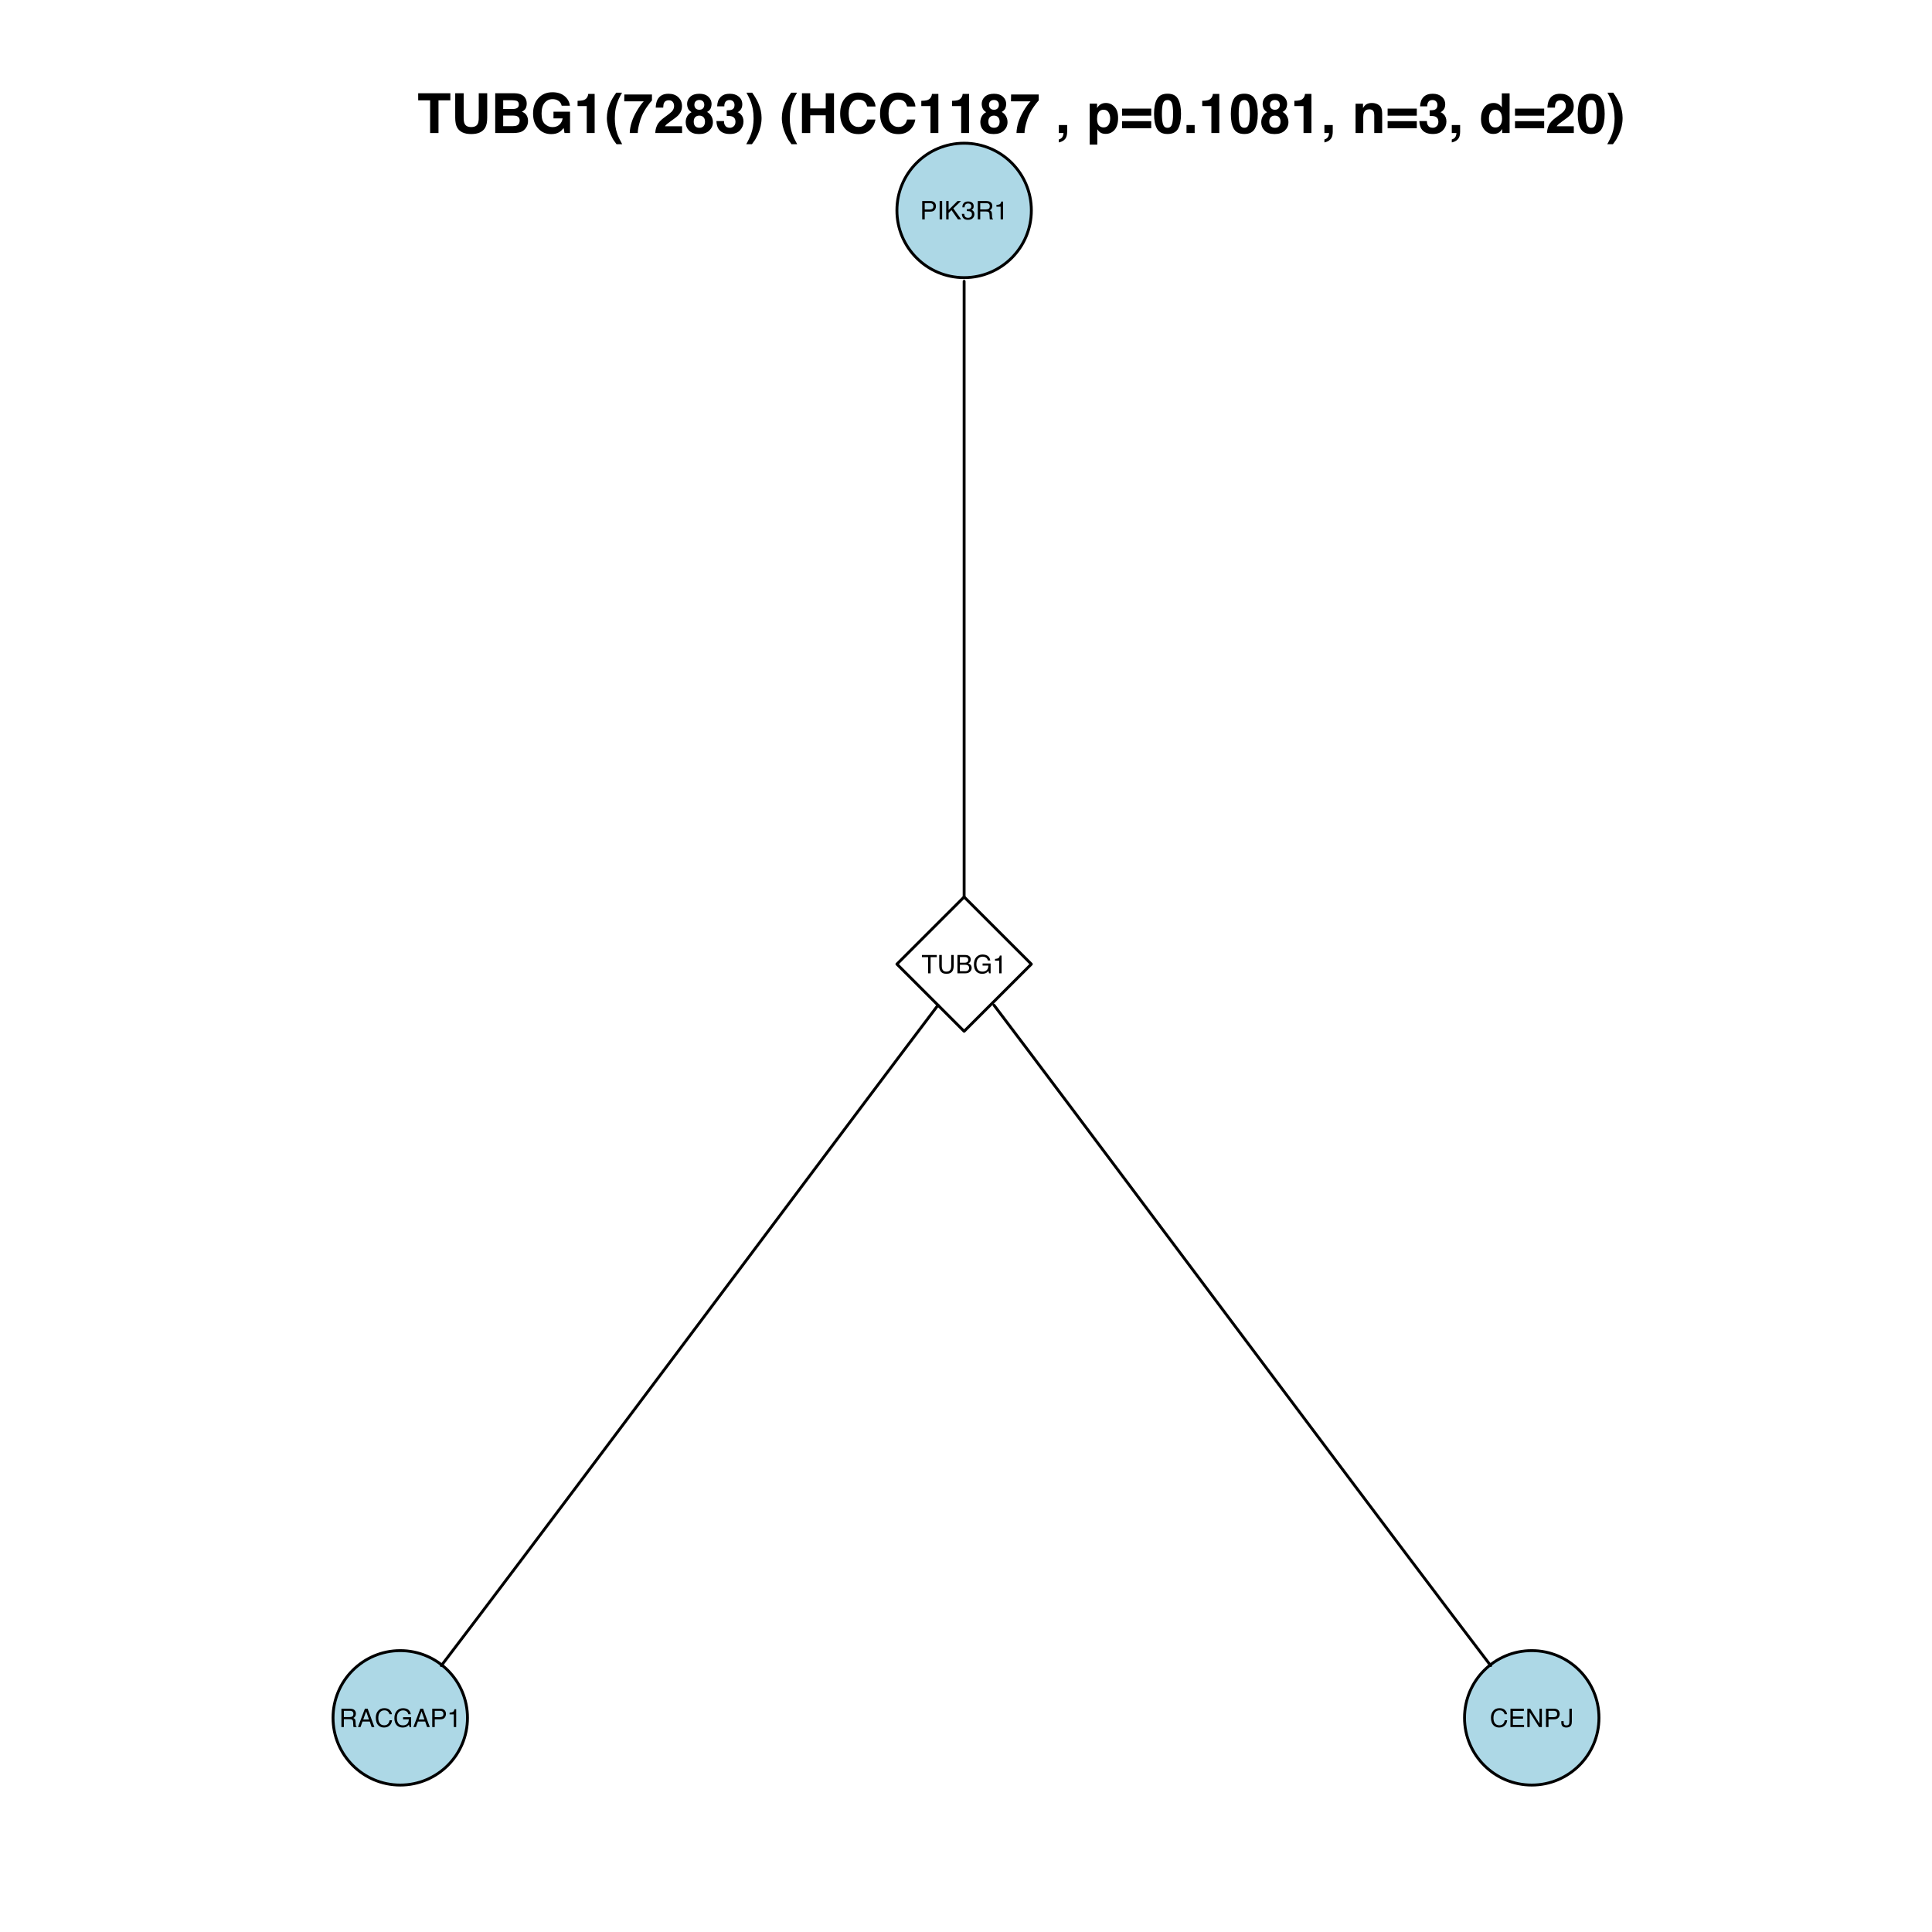 <?xml version="1.0" encoding="UTF-8"?>
<svg xmlns="http://www.w3.org/2000/svg" xmlns:xlink="http://www.w3.org/1999/xlink" width="504pt" height="504pt" viewBox="0 0 504 504" version="1.1">
<defs>
<g>
<symbol overflow="visible" id="glyph0-0">
<path style="stroke:none;" d="M 0.219 0 L 0.219 -4.781 L 4.016 -4.781 L 4.016 0 Z M 3.422 -0.594 L 3.422 -4.188 L 0.812 -4.188 L 0.812 -0.594 Z "/>
</symbol>
<symbol overflow="visible" id="glyph0-1">
<path style="stroke:none;" d="M 0.562 -4.781 L 2.719 -4.781 C 3.145 -4.781 3.488 -4.66 3.75 -4.422 C 4.008 -4.18 4.141 -3.848 4.141 -3.422 C 4.141 -3.047 4.023 -2.719 3.797 -2.438 C 3.566 -2.156 3.207 -2.016 2.719 -2.016 L 1.219 -2.016 L 1.219 0 L 0.562 0 Z M 3.484 -3.406 C 3.484 -3.758 3.352 -4 3.094 -4.125 C 2.957 -4.195 2.766 -4.234 2.516 -4.234 L 1.219 -4.234 L 1.219 -2.578 L 2.516 -2.578 C 2.797 -2.578 3.023 -2.633 3.203 -2.75 C 3.391 -2.875 3.484 -3.094 3.484 -3.406 Z "/>
</symbol>
<symbol overflow="visible" id="glyph0-2">
<path style="stroke:none;" d="M 0.656 -4.781 L 1.312 -4.781 L 1.312 0 L 0.656 0 Z "/>
</symbol>
<symbol overflow="visible" id="glyph0-3">
<path style="stroke:none;" d="M 0.516 -4.781 L 1.141 -4.781 L 1.141 -2.453 L 3.469 -4.781 L 4.375 -4.781 L 2.375 -2.859 L 4.422 0 L 3.578 0 L 1.906 -2.406 L 1.141 -1.672 L 1.141 0 L 0.516 0 Z "/>
</symbol>
<symbol overflow="visible" id="glyph0-4">
<path style="stroke:none;" d="M 1.734 0.125 C 1.18 0.125 0.781 -0.023 0.531 -0.328 C 0.281 -0.629 0.156 -1 0.156 -1.438 L 0.766 -1.438 C 0.797 -1.133 0.852 -0.914 0.938 -0.781 C 1.094 -0.531 1.367 -0.406 1.766 -0.406 C 2.078 -0.406 2.32 -0.488 2.5 -0.656 C 2.688 -0.82 2.781 -1.035 2.781 -1.297 C 2.781 -1.617 2.68 -1.844 2.484 -1.969 C 2.297 -2.094 2.023 -2.156 1.672 -2.156 C 1.629 -2.156 1.586 -2.156 1.547 -2.156 C 1.516 -2.156 1.477 -2.156 1.438 -2.156 L 1.438 -2.672 C 1.5 -2.66 1.547 -2.656 1.578 -2.656 C 1.617 -2.656 1.664 -2.656 1.719 -2.656 C 1.938 -2.656 2.117 -2.691 2.266 -2.766 C 2.504 -2.879 2.625 -3.094 2.625 -3.406 C 2.625 -3.645 2.539 -3.828 2.375 -3.953 C 2.219 -4.078 2.031 -4.141 1.812 -4.141 C 1.414 -4.141 1.145 -4.008 1 -3.75 C 0.914 -3.602 0.867 -3.398 0.859 -3.141 L 0.281 -3.141 C 0.281 -3.484 0.348 -3.773 0.484 -4.016 C 0.723 -4.453 1.145 -4.672 1.75 -4.672 C 2.219 -4.672 2.582 -4.562 2.844 -4.344 C 3.102 -4.133 3.234 -3.832 3.234 -3.438 C 3.234 -3.145 3.16 -2.91 3.016 -2.734 C 2.91 -2.629 2.785 -2.539 2.641 -2.469 C 2.879 -2.406 3.066 -2.273 3.203 -2.078 C 3.348 -1.891 3.422 -1.656 3.422 -1.375 C 3.422 -0.938 3.273 -0.578 2.984 -0.297 C 2.691 -0.016 2.273 0.125 1.734 0.125 Z "/>
</symbol>
<symbol overflow="visible" id="glyph0-5">
<path style="stroke:none;" d="M 2.734 -2.594 C 3.035 -2.594 3.273 -2.648 3.453 -2.766 C 3.629 -2.891 3.719 -3.113 3.719 -3.438 C 3.719 -3.77 3.594 -4 3.344 -4.125 C 3.219 -4.195 3.039 -4.234 2.812 -4.234 L 1.234 -4.234 L 1.234 -2.594 Z M 0.594 -4.781 L 2.797 -4.781 C 3.16 -4.781 3.461 -4.727 3.703 -4.625 C 4.148 -4.414 4.375 -4.039 4.375 -3.5 C 4.375 -3.207 4.312 -2.969 4.188 -2.781 C 4.07 -2.602 3.91 -2.461 3.703 -2.359 C 3.891 -2.273 4.031 -2.172 4.125 -2.047 C 4.219 -1.922 4.27 -1.723 4.281 -1.453 L 4.312 -0.812 C 4.312 -0.625 4.328 -0.488 4.359 -0.406 C 4.391 -0.25 4.457 -0.148 4.562 -0.109 L 4.562 0 L 3.766 0 C 3.742 -0.039 3.723 -0.094 3.703 -0.156 C 3.691 -0.219 3.688 -0.344 3.688 -0.531 L 3.641 -1.328 C 3.629 -1.648 3.516 -1.863 3.297 -1.969 C 3.172 -2.02 2.973 -2.047 2.703 -2.047 L 1.234 -2.047 L 1.234 0 L 0.594 0 Z "/>
</symbol>
<symbol overflow="visible" id="glyph0-6">
<path style="stroke:none;" d="M 0.641 -3.297 L 0.641 -3.75 C 1.066 -3.789 1.363 -3.859 1.531 -3.953 C 1.695 -4.055 1.82 -4.285 1.906 -4.641 L 2.359 -4.641 L 2.359 0 L 1.734 0 L 1.734 -3.297 Z "/>
</symbol>
<symbol overflow="visible" id="glyph0-7">
<path style="stroke:none;" d="M 3.984 -4.781 L 3.984 -4.219 L 2.375 -4.219 L 2.375 0 L 1.719 0 L 1.719 -4.219 L 0.109 -4.219 L 0.109 -4.781 Z "/>
</symbol>
<symbol overflow="visible" id="glyph0-8">
<path style="stroke:none;" d="M 1.219 -4.781 L 1.219 -1.828 C 1.219 -1.484 1.281 -1.195 1.406 -0.969 C 1.602 -0.613 1.93 -0.438 2.391 -0.438 C 2.93 -0.438 3.301 -0.625 3.5 -1 C 3.613 -1.207 3.672 -1.484 3.672 -1.828 L 3.672 -4.781 L 4.328 -4.781 L 4.328 -2.094 C 4.328 -1.508 4.242 -1.055 4.078 -0.734 C 3.797 -0.16 3.25 0.125 2.438 0.125 C 1.625 0.125 1.078 -0.16 0.797 -0.734 C 0.629 -1.055 0.547 -1.508 0.547 -2.094 L 0.547 -4.781 Z M 2.438 -4.781 Z "/>
</symbol>
<symbol overflow="visible" id="glyph0-9">
<path style="stroke:none;" d="M 2.312 -2.766 C 2.582 -2.766 2.789 -2.801 2.938 -2.875 C 3.176 -3 3.297 -3.211 3.297 -3.516 C 3.297 -3.828 3.172 -4.039 2.922 -4.156 C 2.773 -4.219 2.562 -4.25 2.281 -4.25 L 1.125 -4.25 L 1.125 -2.766 Z M 2.531 -0.547 C 2.926 -0.547 3.207 -0.664 3.375 -0.906 C 3.477 -1.051 3.531 -1.223 3.531 -1.422 C 3.531 -1.773 3.375 -2.016 3.062 -2.141 C 2.906 -2.203 2.688 -2.234 2.406 -2.234 L 1.125 -2.234 L 1.125 -0.547 Z M 0.484 -4.781 L 2.547 -4.781 C 3.109 -4.781 3.508 -4.613 3.75 -4.281 C 3.883 -4.082 3.953 -3.852 3.953 -3.594 C 3.953 -3.289 3.863 -3.047 3.688 -2.859 C 3.602 -2.754 3.477 -2.66 3.312 -2.578 C 3.551 -2.484 3.734 -2.379 3.859 -2.266 C 4.078 -2.055 4.188 -1.766 4.188 -1.391 C 4.188 -1.086 4.086 -0.812 3.891 -0.562 C 3.598 -0.188 3.141 0 2.516 0 L 0.484 0 Z "/>
</symbol>
<symbol overflow="visible" id="glyph0-10">
<path style="stroke:none;" d="M 2.578 -4.906 C 3.023 -4.906 3.414 -4.82 3.75 -4.656 C 4.219 -4.406 4.504 -3.969 4.609 -3.344 L 3.969 -3.344 C 3.895 -3.688 3.734 -3.938 3.484 -4.094 C 3.242 -4.258 2.938 -4.344 2.562 -4.344 C 2.113 -4.344 1.738 -4.176 1.438 -3.844 C 1.133 -3.508 0.984 -3.016 0.984 -2.359 C 0.984 -1.785 1.109 -1.32 1.359 -0.969 C 1.609 -0.613 2.016 -0.438 2.578 -0.438 C 3.016 -0.438 3.375 -0.562 3.656 -0.812 C 3.938 -1.062 4.082 -1.461 4.094 -2.016 L 2.594 -2.016 L 2.594 -2.562 L 4.688 -2.562 L 4.688 0 L 4.281 0 L 4.125 -0.609 C 3.906 -0.367 3.707 -0.203 3.531 -0.109 C 3.25 0.047 2.891 0.125 2.453 0.125 C 1.891 0.125 1.398 -0.055 0.984 -0.422 C 0.547 -0.879 0.328 -1.508 0.328 -2.312 C 0.328 -3.113 0.539 -3.754 0.969 -4.234 C 1.383 -4.68 1.922 -4.906 2.578 -4.906 Z M 2.469 -4.922 Z "/>
</symbol>
<symbol overflow="visible" id="glyph0-11">
<path style="stroke:none;" d="M 2.969 -1.969 L 2.234 -4.078 L 1.469 -1.969 Z M 1.906 -4.781 L 2.625 -4.781 L 4.375 0 L 3.656 0 L 3.172 -1.438 L 1.281 -1.438 L 0.766 0 L 0.094 0 Z M 2.234 -4.781 Z "/>
</symbol>
<symbol overflow="visible" id="glyph0-12">
<path style="stroke:none;" d="M 2.531 -4.922 C 3.133 -4.922 3.602 -4.758 3.938 -4.438 C 4.27 -4.113 4.457 -3.75 4.5 -3.344 L 3.859 -3.344 C 3.785 -3.656 3.641 -3.898 3.422 -4.078 C 3.211 -4.266 2.914 -4.359 2.531 -4.359 C 2.062 -4.359 1.68 -4.191 1.391 -3.859 C 1.098 -3.523 0.953 -3.016 0.953 -2.328 C 0.953 -1.766 1.082 -1.312 1.344 -0.969 C 1.602 -0.625 1.992 -0.453 2.516 -0.453 C 2.992 -0.453 3.359 -0.633 3.609 -1 C 3.742 -1.188 3.844 -1.441 3.906 -1.766 L 4.531 -1.766 C 4.477 -1.254 4.297 -0.828 3.984 -0.484 C 3.598 -0.078 3.082 0.125 2.438 0.125 C 1.883 0.125 1.422 -0.039 1.047 -0.375 C 0.547 -0.82 0.297 -1.508 0.297 -2.438 C 0.297 -3.145 0.484 -3.727 0.859 -4.188 C 1.254 -4.676 1.812 -4.922 2.531 -4.922 Z M 2.391 -4.922 Z "/>
</symbol>
<symbol overflow="visible" id="glyph0-13">
<path style="stroke:none;" d="M 0.562 -4.781 L 4.062 -4.781 L 4.062 -4.203 L 1.203 -4.203 L 1.203 -2.75 L 3.844 -2.75 L 3.844 -2.188 L 1.203 -2.188 L 1.203 -0.562 L 4.109 -0.562 L 4.109 0 L 0.562 0 Z M 2.344 -4.781 Z "/>
</symbol>
<symbol overflow="visible" id="glyph0-14">
<path style="stroke:none;" d="M 0.516 -4.781 L 1.281 -4.781 L 3.688 -0.906 L 3.688 -4.781 L 4.312 -4.781 L 4.312 0 L 3.578 0 L 1.125 -3.875 L 1.125 0 L 0.516 0 Z M 2.359 -4.781 Z "/>
</symbol>
<symbol overflow="visible" id="glyph0-15">
<path style="stroke:none;" d="M 2.859 -1.422 C 2.859 -1.023 2.797 -0.711 2.672 -0.484 C 2.453 -0.078 2.031 0.125 1.406 0.125 C 1.051 0.125 0.742 0.031 0.484 -0.156 C 0.234 -0.352 0.109 -0.703 0.109 -1.203 L 0.109 -1.547 L 0.719 -1.547 L 0.719 -1.203 C 0.719 -0.941 0.773 -0.742 0.891 -0.609 C 1.016 -0.484 1.195 -0.422 1.438 -0.422 C 1.781 -0.422 2.008 -0.535 2.125 -0.766 C 2.188 -0.91 2.219 -1.188 2.219 -1.594 L 2.219 -4.781 L 2.859 -4.781 Z "/>
</symbol>
<symbol overflow="visible" id="glyph1-0">
<path style="stroke:none;" d="M 1.078 0 L 1.078 -10.375 L 9.438 -10.375 L 9.438 0 Z M 8.141 -1.297 L 8.141 -9.078 L 2.375 -9.078 L 2.375 -1.297 Z "/>
</symbol>
<symbol overflow="visible" id="glyph1-1">
<path style="stroke:none;" d="M 8.625 -10.375 L 8.625 -8.531 L 5.531 -8.531 L 5.531 0 L 3.344 0 L 3.344 -8.531 L 0.234 -8.531 L 0.234 -10.375 Z "/>
</symbol>
<symbol overflow="visible" id="glyph1-2">
<path style="stroke:none;" d="M 1.094 -10.375 L 3.297 -10.375 L 3.297 -4 C 3.297 -3.281 3.379 -2.758 3.547 -2.438 C 3.816 -1.852 4.391 -1.562 5.266 -1.562 C 6.141 -1.562 6.711 -1.852 6.984 -2.438 C 7.148 -2.758 7.234 -3.281 7.234 -4 L 7.234 -10.375 L 9.438 -10.375 L 9.438 -4 C 9.438 -2.895 9.266 -2.035 8.922 -1.422 C 8.285 -0.297 7.066 0.266 5.266 0.266 C 3.473 0.266 2.254 -0.297 1.609 -1.422 C 1.266 -2.035 1.094 -2.895 1.094 -4 Z M 5.266 -10.375 Z "/>
</symbol>
<symbol overflow="visible" id="glyph1-3">
<path style="stroke:none;" d="M 3.203 -8.562 L 3.203 -6.281 L 5.75 -6.281 C 6.195 -6.281 6.562 -6.363 6.844 -6.531 C 7.133 -6.707 7.281 -7.016 7.281 -7.453 C 7.281 -7.93 7.094 -8.25 6.719 -8.406 C 6.395 -8.508 5.984 -8.562 5.484 -8.562 Z M 3.203 -4.562 L 3.203 -1.797 L 5.75 -1.797 C 6.195 -1.797 6.551 -1.859 6.812 -1.984 C 7.27 -2.211 7.5 -2.645 7.5 -3.281 C 7.5 -3.82 7.273 -4.191 6.828 -4.391 C 6.578 -4.504 6.227 -4.562 5.781 -4.562 Z M 6.172 -10.375 C 7.441 -10.352 8.344 -9.984 8.875 -9.266 C 9.188 -8.828 9.344 -8.301 9.344 -7.688 C 9.344 -7.051 9.188 -6.539 8.875 -6.156 C 8.695 -5.938 8.43 -5.738 8.078 -5.562 C 8.609 -5.375 9.008 -5.07 9.281 -4.656 C 9.551 -4.238 9.688 -3.727 9.688 -3.125 C 9.688 -2.508 9.531 -1.961 9.219 -1.484 C 9.02 -1.148 8.773 -0.875 8.484 -0.656 C 8.148 -0.406 7.754 -0.234 7.297 -0.141 C 6.848 -0.047 6.359 0 5.828 0 L 1.125 0 L 1.125 -10.375 Z "/>
</symbol>
<symbol overflow="visible" id="glyph1-4">
<path style="stroke:none;" d="M 8.062 -7.125 C 7.906 -7.832 7.504 -8.328 6.859 -8.609 C 6.504 -8.766 6.109 -8.844 5.672 -8.844 C 4.836 -8.844 4.148 -8.523 3.609 -7.891 C 3.078 -7.266 2.812 -6.32 2.812 -5.062 C 2.812 -3.781 3.102 -2.875 3.688 -2.344 C 4.27 -1.812 4.93 -1.547 5.672 -1.547 C 6.398 -1.547 6.992 -1.754 7.453 -2.172 C 7.922 -2.598 8.207 -3.148 8.312 -3.828 L 5.922 -3.828 L 5.922 -5.562 L 10.234 -5.562 L 10.234 0 L 8.797 0 L 8.578 -1.297 C 8.16 -0.805 7.785 -0.457 7.453 -0.25 C 6.879 0.102 6.176 0.281 5.344 0.281 C 3.969 0.281 2.844 -0.195 1.969 -1.156 C 1.051 -2.113 0.594 -3.422 0.594 -5.078 C 0.594 -6.754 1.055 -8.098 1.984 -9.109 C 2.91 -10.129 4.133 -10.641 5.656 -10.641 C 6.969 -10.641 8.023 -10.301 8.828 -9.625 C 9.629 -8.957 10.086 -8.125 10.203 -7.125 Z M 5.641 -10.641 Z "/>
</symbol>
<symbol overflow="visible" id="glyph1-5">
<path style="stroke:none;" d="M 1 -7.031 L 1 -8.406 C 1.633 -8.426 2.078 -8.469 2.328 -8.531 C 2.734 -8.613 3.062 -8.789 3.312 -9.062 C 3.488 -9.238 3.617 -9.484 3.703 -9.797 C 3.754 -9.973 3.781 -10.109 3.781 -10.203 L 5.453 -10.203 L 5.453 0 L 3.391 0 L 3.391 -7.031 Z "/>
</symbol>
<symbol overflow="visible" id="glyph1-6">
<path style="stroke:none;" d="M 1.453 -7.75 C 1.816 -8.613 2.359 -9.539 3.078 -10.531 L 4.594 -10.531 L 4.156 -9.75 C 3.562 -8.664 3.148 -7.531 2.922 -6.344 C 2.773 -5.562 2.703 -4.711 2.703 -3.797 C 2.703 -2.359 2.91 -1.039 3.328 0.156 C 3.566 0.875 4 1.789 4.625 2.906 L 3.141 2.906 L 2.641 2.219 C 2.316 1.812 1.973 1.195 1.609 0.375 C 0.953 -1.082 0.625 -2.516 0.625 -3.922 C 0.625 -5.211 0.898 -6.488 1.453 -7.75 Z "/>
</symbol>
<symbol overflow="visible" id="glyph1-7">
<path style="stroke:none;" d="M 7.594 -8.5 C 7.289 -8.195 6.875 -7.664 6.344 -6.906 C 5.812 -6.156 5.363 -5.379 5 -4.578 C 4.719 -3.941 4.461 -3.164 4.234 -2.25 C 4.004 -1.332 3.891 -0.582 3.891 0 L 1.797 0 C 1.859 -1.832 2.461 -3.734 3.609 -5.703 C 4.336 -6.93 4.953 -7.785 5.453 -8.266 L 0.359 -8.266 L 0.391 -10.062 L 7.594 -10.062 Z "/>
</symbol>
<symbol overflow="visible" id="glyph1-8">
<path style="stroke:none;" d="M 0.453 0 C 0.473 -0.727 0.629 -1.395 0.922 -2 C 1.203 -2.688 1.879 -3.41 2.953 -4.172 C 3.867 -4.828 4.461 -5.297 4.734 -5.578 C 5.148 -6.023 5.359 -6.516 5.359 -7.047 C 5.359 -7.484 5.238 -7.844 5 -8.125 C 4.77 -8.406 4.43 -8.547 3.984 -8.547 C 3.367 -8.547 2.953 -8.32 2.734 -7.875 C 2.609 -7.613 2.535 -7.195 2.516 -6.625 L 0.562 -6.625 C 0.594 -7.488 0.75 -8.188 1.031 -8.719 C 1.57 -9.738 2.523 -10.25 3.891 -10.25 C 4.961 -10.25 5.816 -9.945 6.453 -9.344 C 7.098 -8.75 7.422 -7.961 7.422 -6.984 C 7.422 -6.223 7.191 -5.551 6.734 -4.969 C 6.441 -4.57 5.957 -4.141 5.281 -3.672 L 4.484 -3.094 C 3.984 -2.738 3.641 -2.477 3.453 -2.312 C 3.266 -2.156 3.109 -1.973 2.984 -1.766 L 7.438 -1.766 L 7.438 0 Z "/>
</symbol>
<symbol overflow="visible" id="glyph1-9">
<path style="stroke:none;" d="M 2.469 -2.969 C 2.469 -2.457 2.598 -2.062 2.859 -1.781 C 3.117 -1.508 3.477 -1.375 3.938 -1.375 C 4.395 -1.375 4.754 -1.508 5.016 -1.781 C 5.273 -2.062 5.406 -2.457 5.406 -2.969 C 5.406 -3.488 5.27 -3.879 5 -4.141 C 4.738 -4.41 4.383 -4.547 3.938 -4.547 C 3.477 -4.547 3.117 -4.41 2.859 -4.141 C 2.598 -3.879 2.469 -3.488 2.469 -2.969 Z M 0.375 -2.828 C 0.375 -3.398 0.504 -3.914 0.766 -4.375 C 1.023 -4.844 1.406 -5.195 1.906 -5.438 C 1.414 -5.758 1.098 -6.109 0.953 -6.484 C 0.805 -6.867 0.734 -7.227 0.734 -7.562 C 0.734 -8.312 1.008 -8.945 1.562 -9.469 C 2.125 -9.988 2.914 -10.25 3.938 -10.25 C 4.945 -10.25 5.727 -9.988 6.281 -9.469 C 6.844 -8.945 7.125 -8.312 7.125 -7.562 C 7.125 -7.227 7.051 -6.867 6.906 -6.484 C 6.758 -6.109 6.441 -5.781 5.953 -5.5 C 6.453 -5.219 6.828 -4.844 7.078 -4.375 C 7.336 -3.914 7.469 -3.398 7.469 -2.828 C 7.469 -1.973 7.148 -1.242 6.516 -0.641 C 5.879 -0.035 4.988 0.266 3.844 0.266 C 2.707 0.266 1.844 -0.035 1.25 -0.641 C 0.664 -1.242 0.375 -1.973 0.375 -2.828 Z M 2.641 -7.344 C 2.641 -6.969 2.754 -6.66 2.984 -6.422 C 3.211 -6.191 3.531 -6.078 3.938 -6.078 C 4.344 -6.078 4.656 -6.191 4.875 -6.422 C 5.102 -6.66 5.219 -6.969 5.219 -7.344 C 5.219 -7.75 5.102 -8.062 4.875 -8.281 C 4.656 -8.508 4.344 -8.625 3.938 -8.625 C 3.531 -8.625 3.211 -8.508 2.984 -8.281 C 2.754 -8.062 2.641 -7.75 2.641 -7.344 Z "/>
</symbol>
<symbol overflow="visible" id="glyph1-10">
<path style="stroke:none;" d="M 2.344 -3.125 C 2.344 -2.719 2.41 -2.383 2.547 -2.125 C 2.785 -1.625 3.227 -1.375 3.875 -1.375 C 4.27 -1.375 4.613 -1.508 4.906 -1.781 C 5.195 -2.051 5.344 -2.441 5.344 -2.953 C 5.344 -3.617 5.07 -4.066 4.531 -4.297 C 4.219 -4.422 3.727 -4.484 3.062 -4.484 L 3.062 -5.922 C 3.719 -5.93 4.176 -5.992 4.438 -6.109 C 4.875 -6.305 5.094 -6.703 5.094 -7.297 C 5.094 -7.691 4.977 -8.008 4.75 -8.25 C 4.531 -8.488 4.211 -8.609 3.797 -8.609 C 3.328 -8.609 2.977 -8.457 2.75 -8.156 C 2.531 -7.863 2.426 -7.469 2.438 -6.969 L 0.562 -6.969 C 0.582 -7.469 0.672 -7.945 0.828 -8.406 C 0.984 -8.801 1.238 -9.172 1.594 -9.516 C 1.852 -9.754 2.164 -9.938 2.531 -10.062 C 2.895 -10.188 3.336 -10.25 3.859 -10.25 C 4.836 -10.25 5.625 -9.992 6.219 -9.484 C 6.82 -8.984 7.125 -8.312 7.125 -7.469 C 7.125 -6.863 6.941 -6.352 6.578 -5.938 C 6.359 -5.688 6.125 -5.516 5.875 -5.422 C 6.062 -5.422 6.328 -5.258 6.672 -4.938 C 7.18 -4.469 7.438 -3.82 7.438 -3 C 7.438 -2.133 7.133 -1.375 6.531 -0.719 C 5.938 -0.07 5.055 0.25 3.891 0.25 C 2.441 0.25 1.438 -0.219 0.875 -1.156 C 0.57 -1.656 0.406 -2.312 0.375 -3.125 Z "/>
</symbol>
<symbol overflow="visible" id="glyph1-11">
<path style="stroke:none;" d="M 1.688 -10.531 C 2.406 -9.539 2.945 -8.613 3.312 -7.75 C 3.863 -6.488 4.141 -5.211 4.141 -3.922 C 4.141 -2.516 3.816 -1.082 3.172 0.375 C 2.797 1.195 2.445 1.812 2.125 2.219 L 1.625 2.906 L 0.141 2.906 C 0.766 1.789 1.195 0.875 1.438 0.156 C 1.852 -1.039 2.062 -2.359 2.062 -3.797 C 2.062 -4.711 1.988 -5.562 1.844 -6.344 C 1.613 -7.531 1.203 -8.664 0.609 -9.75 L 0.188 -10.531 Z "/>
</symbol>
<symbol overflow="visible" id="glyph1-12">
<path style="stroke:none;" d=""/>
</symbol>
<symbol overflow="visible" id="glyph1-13">
<path style="stroke:none;" d="M 1.078 0 L 1.078 -10.375 L 3.234 -10.375 L 3.234 -6.422 L 7.281 -6.422 L 7.281 -10.375 L 9.438 -10.375 L 9.438 0 L 7.281 0 L 7.281 -4.625 L 3.234 -4.625 L 3.234 0 Z "/>
</symbol>
<symbol overflow="visible" id="glyph1-14">
<path style="stroke:none;" d="M 0.641 -5.094 C 0.641 -6.906 1.129 -8.301 2.109 -9.281 C 2.953 -10.133 4.023 -10.562 5.328 -10.562 C 7.066 -10.562 8.344 -9.988 9.156 -8.844 C 9.594 -8.207 9.832 -7.566 9.875 -6.922 L 7.703 -6.922 C 7.555 -7.41 7.375 -7.785 7.156 -8.047 C 6.758 -8.492 6.176 -8.719 5.406 -8.719 C 4.625 -8.719 4.004 -8.398 3.547 -7.766 C 3.086 -7.129 2.859 -6.227 2.859 -5.062 C 2.859 -3.895 3.098 -3.02 3.578 -2.438 C 4.066 -1.863 4.68 -1.578 5.422 -1.578 C 6.18 -1.578 6.758 -1.828 7.156 -2.328 C 7.375 -2.598 7.555 -3 7.703 -3.531 L 9.844 -3.531 C 9.656 -2.406 9.176 -1.488 8.406 -0.781 C 7.633 -0.07 6.645 0.281 5.438 0.281 C 3.945 0.281 2.773 -0.191 1.922 -1.141 C 1.066 -2.109 0.641 -3.426 0.641 -5.094 Z M 5.266 -10.688 Z "/>
</symbol>
<symbol overflow="visible" id="glyph1-15">
<path style="stroke:none;" d="M 0.828 1.672 C 1.234 1.555 1.531 1.363 1.719 1.094 C 1.906 0.832 2.016 0.469 2.047 0 L 0.828 0 L 0.828 -2.094 L 3 -2.094 L 3 -0.281 C 3 0.039 2.957 0.375 2.875 0.719 C 2.789 1.062 2.633 1.363 2.406 1.625 C 2.156 1.895 1.859 2.098 1.516 2.234 C 1.18 2.367 0.953 2.438 0.828 2.438 Z "/>
</symbol>
<symbol overflow="visible" id="glyph1-16">
<path style="stroke:none;" d="M 6.219 -3.828 C 6.219 -4.422 6.082 -4.941 5.812 -5.391 C 5.539 -5.848 5.102 -6.078 4.5 -6.078 C 3.77 -6.078 3.27 -5.734 3 -5.047 C 2.863 -4.68 2.797 -4.219 2.797 -3.656 C 2.797 -2.77 3.031 -2.145 3.5 -1.781 C 3.781 -1.57 4.113 -1.469 4.5 -1.469 C 5.062 -1.469 5.488 -1.68 5.781 -2.109 C 6.07 -2.535 6.219 -3.109 6.219 -3.828 Z M 5.078 -7.844 C 5.973 -7.844 6.727 -7.508 7.344 -6.844 C 7.969 -6.188 8.281 -5.219 8.281 -3.938 C 8.281 -2.582 7.977 -1.551 7.375 -0.844 C 6.77 -0.133 5.988 0.219 5.031 0.219 C 4.414 0.219 3.91 0.066 3.516 -0.234 C 3.285 -0.41 3.066 -0.66 2.859 -0.984 L 2.859 3.016 L 0.875 3.016 L 0.875 -7.672 L 2.797 -7.672 L 2.797 -6.531 C 3.016 -6.863 3.242 -7.129 3.484 -7.328 C 3.93 -7.672 4.461 -7.844 5.078 -7.844 Z "/>
</symbol>
<symbol overflow="visible" id="glyph1-17">
<path style="stroke:none;" d="M 8.125 -6.375 L 8.125 -4.531 L 0.516 -4.531 L 0.516 -6.375 Z M 8.125 -3.094 L 8.125 -1.25 L 0.516 -1.25 L 0.516 -3.094 Z "/>
</symbol>
<symbol overflow="visible" id="glyph1-18">
<path style="stroke:none;" d="M 2.5 -5 C 2.5 -3.832 2.594 -2.938 2.781 -2.312 C 2.977 -1.688 3.375 -1.375 3.969 -1.375 C 4.562 -1.375 4.953 -1.688 5.141 -2.312 C 5.328 -2.938 5.422 -3.832 5.422 -5 C 5.422 -6.227 5.328 -7.133 5.141 -7.719 C 4.953 -8.312 4.562 -8.609 3.969 -8.609 C 3.375 -8.609 2.977 -8.312 2.781 -7.719 C 2.594 -7.133 2.5 -6.227 2.5 -5 Z M 3.969 -10.266 C 5.27 -10.266 6.18 -9.805 6.703 -8.891 C 7.223 -7.984 7.484 -6.688 7.484 -5 C 7.484 -3.312 7.223 -2.016 6.703 -1.109 C 6.18 -0.203 5.27 0.25 3.969 0.25 C 2.664 0.25 1.754 -0.203 1.234 -1.109 C 0.711 -2.016 0.453 -3.312 0.453 -5 C 0.453 -6.688 0.711 -7.984 1.234 -8.891 C 1.754 -9.805 2.664 -10.266 3.969 -10.266 Z "/>
</symbol>
<symbol overflow="visible" id="glyph1-19">
<path style="stroke:none;" d="M 0.906 -2.094 L 3.031 -2.094 L 3.031 0 L 0.906 0 Z "/>
</symbol>
<symbol overflow="visible" id="glyph1-20">
<path style="stroke:none;" d="M 5.188 -7.844 C 5.977 -7.844 6.625 -7.633 7.125 -7.219 C 7.633 -6.812 7.891 -6.125 7.891 -5.156 L 7.891 0 L 5.828 0 L 5.828 -4.656 C 5.828 -5.062 5.773 -5.375 5.672 -5.594 C 5.473 -5.988 5.098 -6.188 4.547 -6.188 C 3.867 -6.188 3.398 -5.895 3.141 -5.312 C 3.016 -5.008 2.953 -4.625 2.953 -4.156 L 2.953 0 L 0.953 0 L 0.953 -7.656 L 2.891 -7.656 L 2.891 -6.531 C 3.141 -6.926 3.379 -7.211 3.609 -7.391 C 4.023 -7.691 4.551 -7.844 5.188 -7.844 Z M 4.453 -7.875 Z "/>
</symbol>
<symbol overflow="visible" id="glyph1-21">
<path style="stroke:none;" d="M 3.766 -7.844 C 4.223 -7.844 4.633 -7.738 5 -7.531 C 5.363 -7.332 5.656 -7.055 5.875 -6.703 L 5.875 -10.359 L 7.906 -10.359 L 7.906 0 L 5.969 0 L 5.969 -1.062 C 5.676 -0.602 5.348 -0.27 4.984 -0.062 C 4.617 0.133 4.164 0.234 3.625 0.234 C 2.727 0.234 1.973 -0.125 1.359 -0.844 C 0.742 -1.57 0.438 -2.504 0.438 -3.641 C 0.438 -4.941 0.738 -5.969 1.344 -6.719 C 1.945 -7.469 2.754 -7.844 3.766 -7.844 Z M 4.203 -1.453 C 4.766 -1.453 5.191 -1.66 5.484 -2.078 C 5.785 -2.504 5.938 -3.051 5.938 -3.719 C 5.938 -4.656 5.695 -5.328 5.219 -5.734 C 4.938 -5.973 4.602 -6.094 4.219 -6.094 C 3.625 -6.094 3.191 -5.867 2.922 -5.422 C 2.648 -4.984 2.516 -4.438 2.516 -3.781 C 2.516 -3.07 2.648 -2.504 2.922 -2.078 C 3.203 -1.66 3.629 -1.453 4.203 -1.453 Z "/>
</symbol>
</g>
</defs>
<g id="surface13688">
<rect x="0" y="0" width="504" height="504" style="fill:rgb(100%,100%,100%);fill-opacity:1;stroke:none;"/>
<path style="fill-rule:nonzero;fill:rgb(67.843%,84.706%,90.196%);fill-opacity:1;stroke-width:0.75;stroke-linecap:round;stroke-linejoin:round;stroke:rgb(0%,0%,0%);stroke-opacity:1;stroke-miterlimit:10;" d="M 269.047 54.895 C 269.047 64.578 261.195 72.43 251.512 72.43 C 241.828 72.43 233.977 64.578 233.977 54.895 C 233.977 45.211 241.828 37.359 251.512 37.359 C 261.195 37.359 269.047 45.211 269.047 54.895 "/>
<path style="fill-rule:nonzero;fill:rgb(67.843%,84.706%,90.196%);fill-opacity:1;stroke-width:0.75;stroke-linecap:round;stroke-linejoin:round;stroke:rgb(0%,0%,0%);stroke-opacity:1;stroke-miterlimit:10;" d="M 121.949 448.133 C 121.949 457.816 114.102 465.668 104.414 465.668 C 94.73 465.668 86.879 457.816 86.879 448.133 C 86.879 438.449 94.73 430.598 104.414 430.598 C 114.102 430.598 121.949 438.449 121.949 448.133 "/>
<path style="fill-rule:nonzero;fill:rgb(67.843%,84.706%,90.196%);fill-opacity:1;stroke-width:0.75;stroke-linecap:round;stroke-linejoin:round;stroke:rgb(0%,0%,0%);stroke-opacity:1;stroke-miterlimit:10;" d="M 417.121 448.133 C 417.121 457.816 409.27 465.668 399.586 465.668 C 389.898 465.668 382.051 457.816 382.051 448.133 C 382.051 438.449 389.898 430.598 399.586 430.598 C 409.27 430.598 417.121 438.449 417.121 448.133 "/>
<path style="fill:none;stroke-width:0.75;stroke-linecap:round;stroke-linejoin:round;stroke:rgb(0%,0%,0%);stroke-opacity:1;stroke-miterlimit:10;" d="M 233.977 251.512 L 251.512 233.992 L 269.047 251.512 L 251.512 269.035 L 233.977 251.512 "/>
<g style="fill:rgb(0%,0%,0%);fill-opacity:1;">
  <use xlink:href="#glyph0-1" x="240.016" y="57.223"/>
  <use xlink:href="#glyph0-2" x="244.466" y="57.223"/>
  <use xlink:href="#glyph0-3" x="246.319" y="57.223"/>
  <use xlink:href="#glyph0-4" x="250.769" y="57.223"/>
  <use xlink:href="#glyph0-5" x="254.48" y="57.223"/>
  <use xlink:href="#glyph0-6" x="259.298" y="57.223"/>
</g>
<g style="fill:rgb(0%,0%,0%);fill-opacity:1;">
  <use xlink:href="#glyph0-7" x="240.391" y="253.91"/>
  <use xlink:href="#glyph0-8" x="244.466" y="253.91"/>
  <use xlink:href="#glyph0-9" x="249.284" y="253.91"/>
  <use xlink:href="#glyph0-10" x="253.734" y="253.91"/>
  <use xlink:href="#glyph0-6" x="258.924" y="253.91"/>
</g>
<g style="fill:rgb(0%,0%,0%);fill-opacity:1;">
  <use xlink:href="#glyph0-5" x="88.469" y="450.531"/>
  <use xlink:href="#glyph0-11" x="93.287" y="450.531"/>
  <use xlink:href="#glyph0-12" x="97.737" y="450.531"/>
  <use xlink:href="#glyph0-10" x="102.555" y="450.531"/>
  <use xlink:href="#glyph0-11" x="107.745" y="450.531"/>
  <use xlink:href="#glyph0-1" x="112.195" y="450.531"/>
  <use xlink:href="#glyph0-6" x="116.645" y="450.531"/>
</g>
<g style="fill:rgb(0%,0%,0%);fill-opacity:1;">
  <use xlink:href="#glyph0-12" x="388.648" y="450.531"/>
  <use xlink:href="#glyph0-13" x="393.467" y="450.531"/>
  <use xlink:href="#glyph0-14" x="397.917" y="450.531"/>
  <use xlink:href="#glyph0-1" x="402.735" y="450.531"/>
  <use xlink:href="#glyph0-15" x="407.185" y="450.531"/>
</g>
<path style="fill:none;stroke-width:0.75;stroke-linecap:round;stroke-linejoin:round;stroke:rgb(0%,0%,0%);stroke-opacity:1;stroke-miterlimit:10;" d="M 251.512 73.387 L 251.512 233.992 "/>
<path style="fill:none;stroke-width:0.75;stroke-linecap:round;stroke-linejoin:round;stroke:rgb(0%,0%,0%);stroke-opacity:1;stroke-miterlimit:10;" d="M 244.695 262.219 L 235.91 273.852 L 224.578 288.922 L 211.309 306.609 L 196.703 326.09 L 181.375 346.539 L 165.926 367.133 L 150.973 387.051 L 137.117 405.469 L 124.965 421.559 L 115.133 434.504 "/>
<path style="fill:none;stroke-width:0.75;stroke-linecap:round;stroke-linejoin:round;stroke:rgb(0%,0%,0%);stroke-opacity:1;stroke-miterlimit:10;" d="M 259.305 262.219 L 268.09 273.852 L 279.422 288.922 L 292.691 306.609 L 307.297 326.09 L 322.625 346.539 L 338.074 367.133 L 353.027 387.051 L 366.883 405.469 L 379.035 421.559 L 388.867 434.504 "/>
<g style="fill:rgb(0%,0%,0%);fill-opacity:1;">
  <use xlink:href="#glyph1-1" x="108.859" y="34.707"/>
  <use xlink:href="#glyph1-2" x="117.659" y="34.707"/>
  <use xlink:href="#glyph1-3" x="128.063" y="34.707"/>
  <use xlink:href="#glyph1-4" x="138.467" y="34.707"/>
  <use xlink:href="#glyph1-5" x="149.672" y="34.707"/>
  <use xlink:href="#glyph1-6" x="157.684" y="34.707"/>
  <use xlink:href="#glyph1-7" x="162.482" y="34.707"/>
  <use xlink:href="#glyph1-8" x="170.494" y="34.707"/>
  <use xlink:href="#glyph1-9" x="178.506" y="34.707"/>
  <use xlink:href="#glyph1-10" x="186.518" y="34.707"/>
  <use xlink:href="#glyph1-11" x="194.53" y="34.707"/>
  <use xlink:href="#glyph1-12" x="199.328" y="34.707"/>
  <use xlink:href="#glyph1-6" x="203.33" y="34.707"/>
  <use xlink:href="#glyph1-13" x="208.127" y="34.707"/>
  <use xlink:href="#glyph1-14" x="218.531" y="34.707"/>
  <use xlink:href="#glyph1-14" x="228.935" y="34.707"/>
  <use xlink:href="#glyph1-5" x="239.339" y="34.707"/>
  <use xlink:href="#glyph1-5" x="247.351" y="34.707"/>
  <use xlink:href="#glyph1-9" x="255.363" y="34.707"/>
  <use xlink:href="#glyph1-7" x="263.375" y="34.707"/>
  <use xlink:href="#glyph1-12" x="271.387" y="34.707"/>
  <use xlink:href="#glyph1-15" x="275.389" y="34.707"/>
  <use xlink:href="#glyph1-12" x="279.392" y="34.707"/>
  <use xlink:href="#glyph1-16" x="283.394" y="34.707"/>
  <use xlink:href="#glyph1-17" x="292.194" y="34.707"/>
  <use xlink:href="#glyph1-18" x="300.607" y="34.707"/>
  <use xlink:href="#glyph1-19" x="308.619" y="34.707"/>
  <use xlink:href="#glyph1-5" x="312.622" y="34.707"/>
  <use xlink:href="#glyph1-18" x="320.634" y="34.707"/>
  <use xlink:href="#glyph1-9" x="328.646" y="34.707"/>
  <use xlink:href="#glyph1-5" x="336.658" y="34.707"/>
  <use xlink:href="#glyph1-15" x="344.67" y="34.707"/>
  <use xlink:href="#glyph1-12" x="348.673" y="34.707"/>
  <use xlink:href="#glyph1-20" x="352.675" y="34.707"/>
  <use xlink:href="#glyph1-17" x="361.475" y="34.707"/>
  <use xlink:href="#glyph1-10" x="369.888" y="34.707"/>
  <use xlink:href="#glyph1-15" x="377.9" y="34.707"/>
  <use xlink:href="#glyph1-12" x="381.903" y="34.707"/>
  <use xlink:href="#glyph1-21" x="385.905" y="34.707"/>
  <use xlink:href="#glyph1-17" x="394.705" y="34.707"/>
  <use xlink:href="#glyph1-8" x="403.118" y="34.707"/>
  <use xlink:href="#glyph1-18" x="411.13" y="34.707"/>
  <use xlink:href="#glyph1-11" x="419.142" y="34.707"/>
</g>
</g>
</svg>
